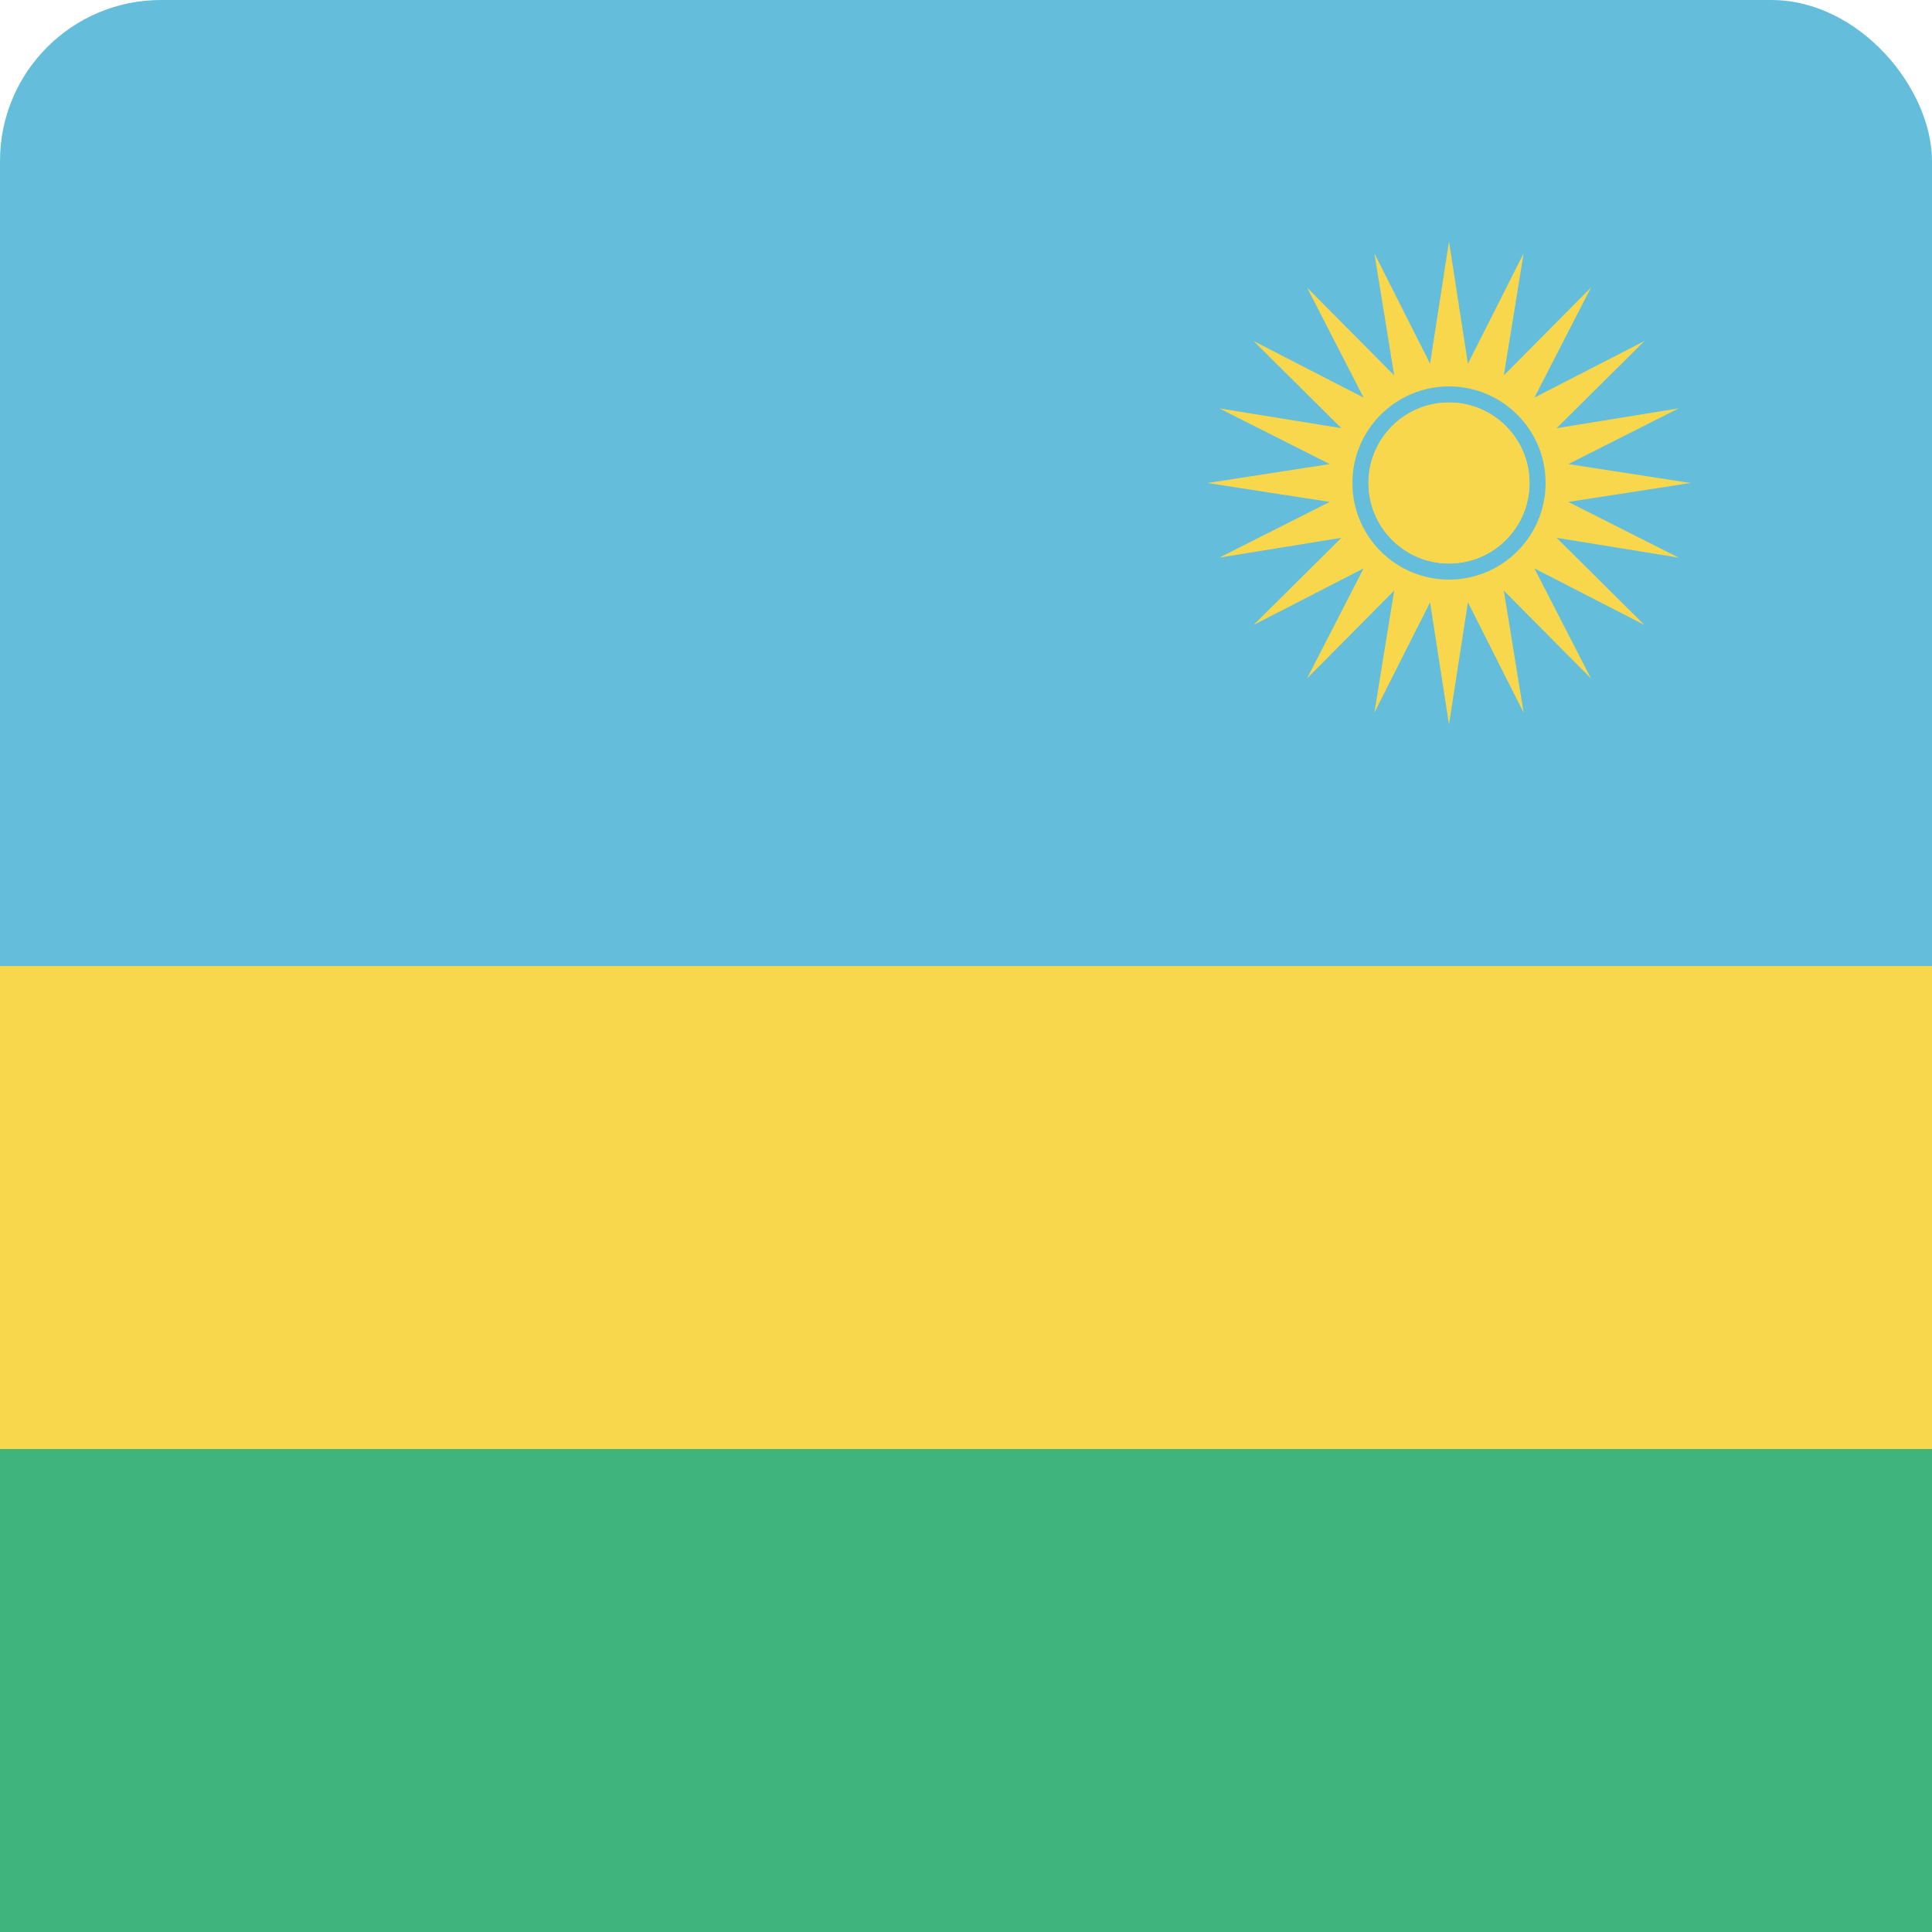 <svg width="24" height="24" viewBox="0 0 24 24" fill="none" xmlns="http://www.w3.org/2000/svg">
<rect width="24" height="24" rx="2" fill="#64BEDB"/>
<path d="M0 12H24V18H0V12Z" fill="#F8D74C"/>
<path d="M0 18H24V24H0V18Z" fill="#3FB47C"/>
<path d="M19 6C19 6.552 18.552 7 18 7C17.448 7 17 6.552 17 6C17 5.448 17.448 5 18 5C18.552 5 19 5.448 19 6Z" fill="#F8D74C"/>
<path fill-rule="evenodd" clip-rule="evenodd" d="M18.235 4.518L18 3L17.765 4.518L17.073 3.147L17.319 4.663L16.237 3.573L16.939 4.939L15.573 4.237L16.663 5.319L15.147 5.073L16.518 5.765L15 6L16.518 6.235L15.147 6.927L16.663 6.681L15.573 7.763L16.939 7.061L16.237 8.427L17.319 7.337L17.073 8.853L17.765 7.482L18 9L18.235 7.482L18.927 8.853L18.681 7.337L19.763 8.427L19.061 7.061L20.427 7.763L19.337 6.681L20.853 6.927L19.482 6.235L21 6L19.482 5.765L20.853 5.073L19.337 5.319L20.427 4.237L19.061 4.939L19.763 3.573L18.681 4.663L18.927 3.147L18.235 4.518ZM18 7.2C18.663 7.2 19.2 6.663 19.2 6C19.2 5.337 18.663 4.8 18 4.8C17.337 4.8 16.8 5.337 16.8 6C16.8 6.663 17.337 7.2 18 7.2Z" fill="#F8D74C"/>
<path d="M19 6C19 6.552 18.552 7 18 7C17.448 7 17 6.552 17 6C17 5.448 17.448 5 18 5C18.552 5 19 5.448 19 6Z" fill="#F8D74C"/>
</svg>
